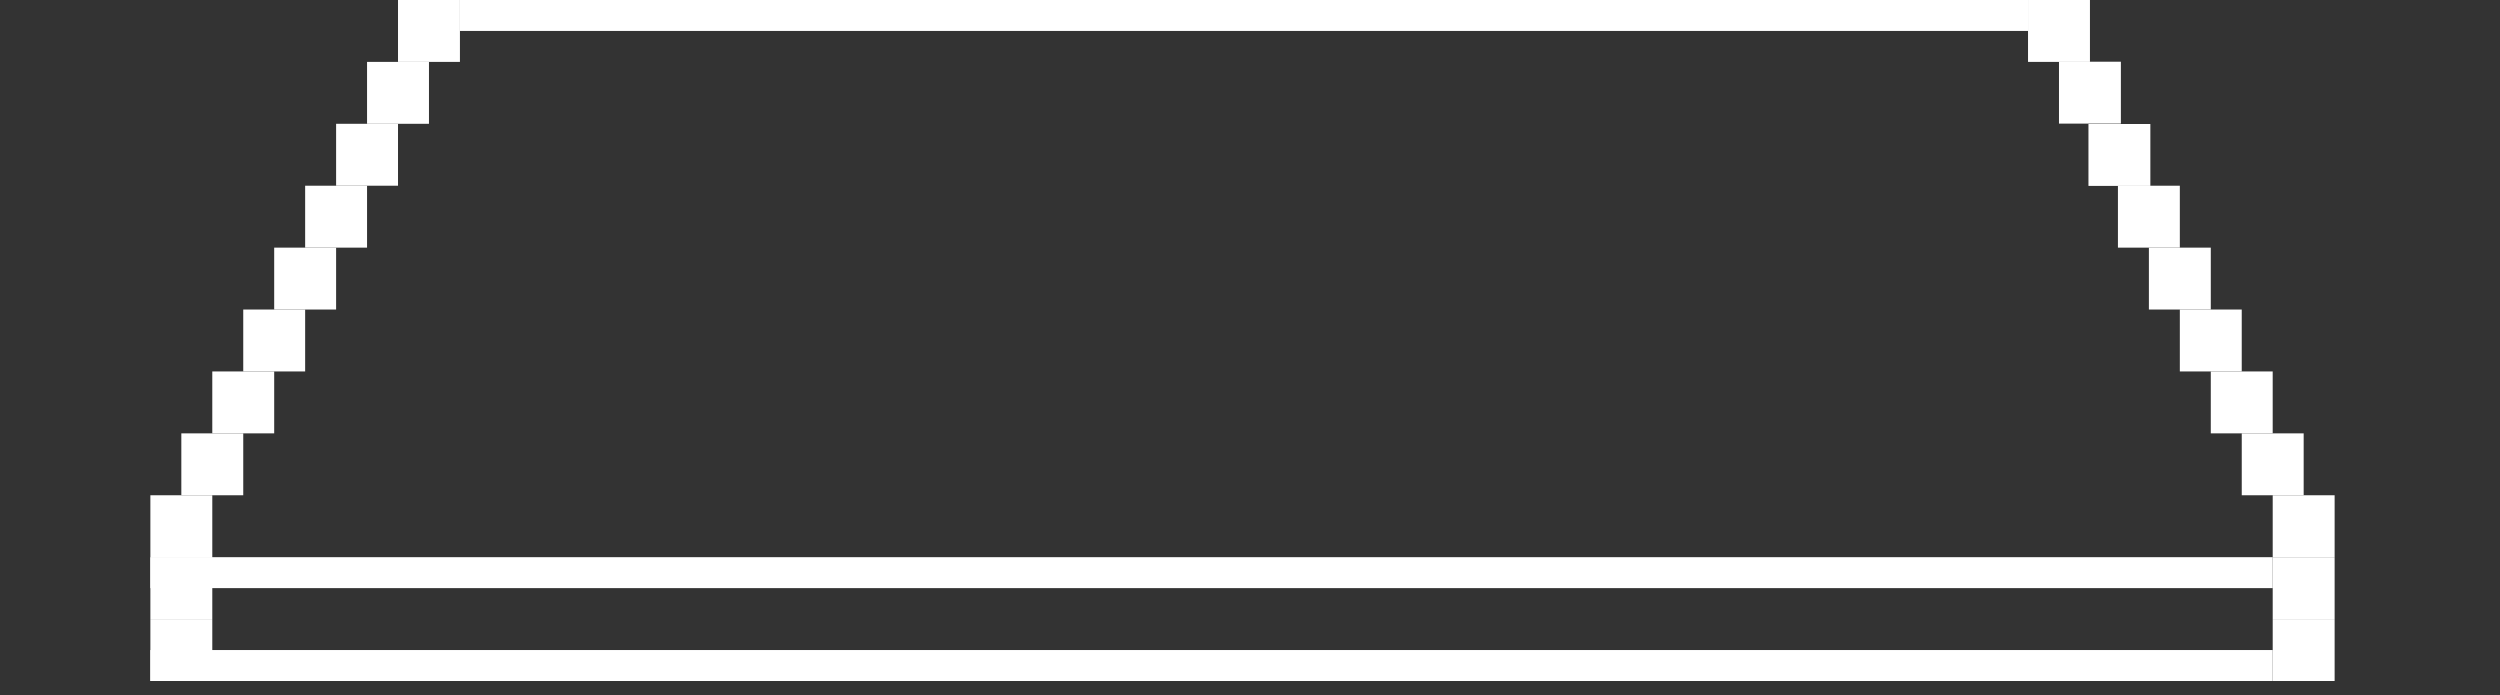 <?xml version="1.0" encoding="utf-8"?>
<svg width="133px" height="37px" viewBox="0 0 133 37" version="1.1" xmlns:xlink="http://www.w3.org/1999/xlink" xmlns="http://www.w3.org/2000/svg">
  <rect x="0" y="0" width="133" height="37" fill="#333333" stroke="none"/>
  <g id="编组">
    <path d="M0 1.646L83.423 1.646L83.423 0L0 0L0 1.646Z" transform="translate(24.468 0)" id="Fill-1" fill="#FFFFFF" fill-rule="evenodd" stroke="none" />
    <path d="M0 1.647L112.908 1.647L112.908 0L0 0L0 1.647Z" transform="translate(8 34.582)" id="Fill-2" fill="#FFFFFF" fill-rule="evenodd" stroke="none" />
    <path d="M0 1.646L112.908 1.646L112.908 0L0 0L0 1.646Z" transform="translate(8 29.642)" id="Fill-3" fill="#FFFFFF" fill-rule="evenodd" stroke="none" />
    <path d="M0 3.294L3.293 3.294L3.293 0L0 0L0 3.294Z" transform="translate(16.234 9.88)" id="Fill-4" fill="#FFFFFF" fill-rule="evenodd" stroke="none" />
    <path d="M0 3.294L3.293 3.294L3.293 0L0 0L0 3.294Z" transform="translate(17.881 6.586)" id="Fill-5" fill="#FFFFFF" fill-rule="evenodd" stroke="none" />
    <path d="M0 3.293L3.294 3.293L3.294 0L0 0L0 3.293Z" transform="translate(14.587 13.174)" id="Fill-6" fill="#FFFFFF" fill-rule="evenodd" stroke="none" />
    <path d="M0 3.294L3.293 3.294L3.293 0L0 0L0 3.294Z" transform="translate(12.941 16.467)" id="Fill-7" fill="#FFFFFF" fill-rule="evenodd" stroke="none" />
    <path d="M0 3.294L3.293 3.294L3.293 0L0 0L0 3.294Z" transform="translate(11.294 19.761)" id="Fill-8" fill="#FFFFFF" fill-rule="evenodd" stroke="none" />
    <path d="M0 3.293L3.294 3.293L3.294 0L0 0L0 3.293Z" transform="translate(9.647 23.055)" id="Fill-9" fill="#FFFFFF" fill-rule="evenodd" stroke="none" />
    <path d="M0 3.294L3.294 3.294L3.294 0L0 0L0 3.294Z" transform="translate(8 26.348)" id="Fill-10" fill="#FFFFFF" fill-rule="evenodd" stroke="none" />
    <path d="M0 3.294L3.294 3.294L3.294 0L0 0L0 3.294Z" transform="translate(8 29.642)" id="Fill-11" fill="#FFFFFF" fill-rule="evenodd" stroke="none" />
    <path d="M0 3.293L3.294 3.293L3.294 0L0 0L0 3.293Z" transform="translate(8 32.936)" id="Fill-12" fill="#FFFFFF" fill-rule="evenodd" stroke="none" />
    <path d="M0 3.294L3.293 3.294L3.293 0L0 0L0 3.294Z" transform="translate(112.674 9.88)" id="Fill-13" fill="#FFFFFF" fill-rule="evenodd" stroke="none" />
    <path d="M0 3.293L3.293 3.293L3.293 0L0 0L0 3.293Z" transform="translate(111.106 6.597)" id="Fill-14" fill="#FFFFFF" fill-rule="evenodd" stroke="none" />
    <path d="M0 3.293L3.293 3.293L3.293 0L0 0L0 3.293Z" transform="translate(109.538 3.283)" id="Fill-15" fill="#FFFFFF" fill-rule="evenodd" stroke="none" />
    <path d="M0 3.293L3.294 3.293L3.294 0L0 0L0 3.293Z" transform="translate(107.891 0)" id="Fill-16" fill="#FFFFFF" fill-rule="evenodd" stroke="none" />
    <path d="M0 3.293L3.293 3.293L3.293 0L0 0L0 3.293Z" transform="translate(114.321 13.174)" id="Fill-17" fill="#FFFFFF" fill-rule="evenodd" stroke="none" />
    <path d="M0 3.294L3.293 3.294L3.293 0L0 0L0 3.294Z" transform="translate(115.967 16.467)" id="Fill-18" fill="#FFFFFF" fill-rule="evenodd" stroke="none" />
    <path d="M0 3.294L3.293 3.294L3.293 0L0 0L0 3.294Z" transform="translate(117.614 19.761)" id="Fill-19" fill="#FFFFFF" fill-rule="evenodd" stroke="none" />
    <path d="M0 3.293L3.294 3.293L3.294 0L0 0L0 3.293Z" transform="translate(119.261 23.055)" id="Fill-20" fill="#FFFFFF" fill-rule="evenodd" stroke="none" />
    <path d="M0 3.294L3.294 3.294L3.294 0L0 0L0 3.294Z" transform="translate(120.908 26.348)" id="Fill-21" fill="#FFFFFF" fill-rule="evenodd" stroke="none" />
    <path d="M0 3.294L3.294 3.294L3.294 0L0 0L0 3.294Z" transform="translate(120.908 29.642)" id="Fill-22" fill="#FFFFFF" fill-rule="evenodd" stroke="none" />
    <path d="M0 3.293L3.294 3.293L3.294 0L0 0L0 3.293Z" transform="translate(120.908 32.936)" id="Fill-23" fill="#FFFFFF" fill-rule="evenodd" stroke="none" />
    <path d="M0 3.293L3.294 3.293L3.294 0L0 0L0 3.293Z" transform="translate(19.527 3.293)" id="Fill-24" fill="#FFFFFF" fill-rule="evenodd" stroke="none" />
    <path d="M0 3.293L3.294 3.293L3.294 0L0 0L0 3.293Z" transform="translate(21.174 0)" id="Fill-25" fill="#FFFFFF" fill-rule="evenodd" stroke="none" />
  </g>
</svg>